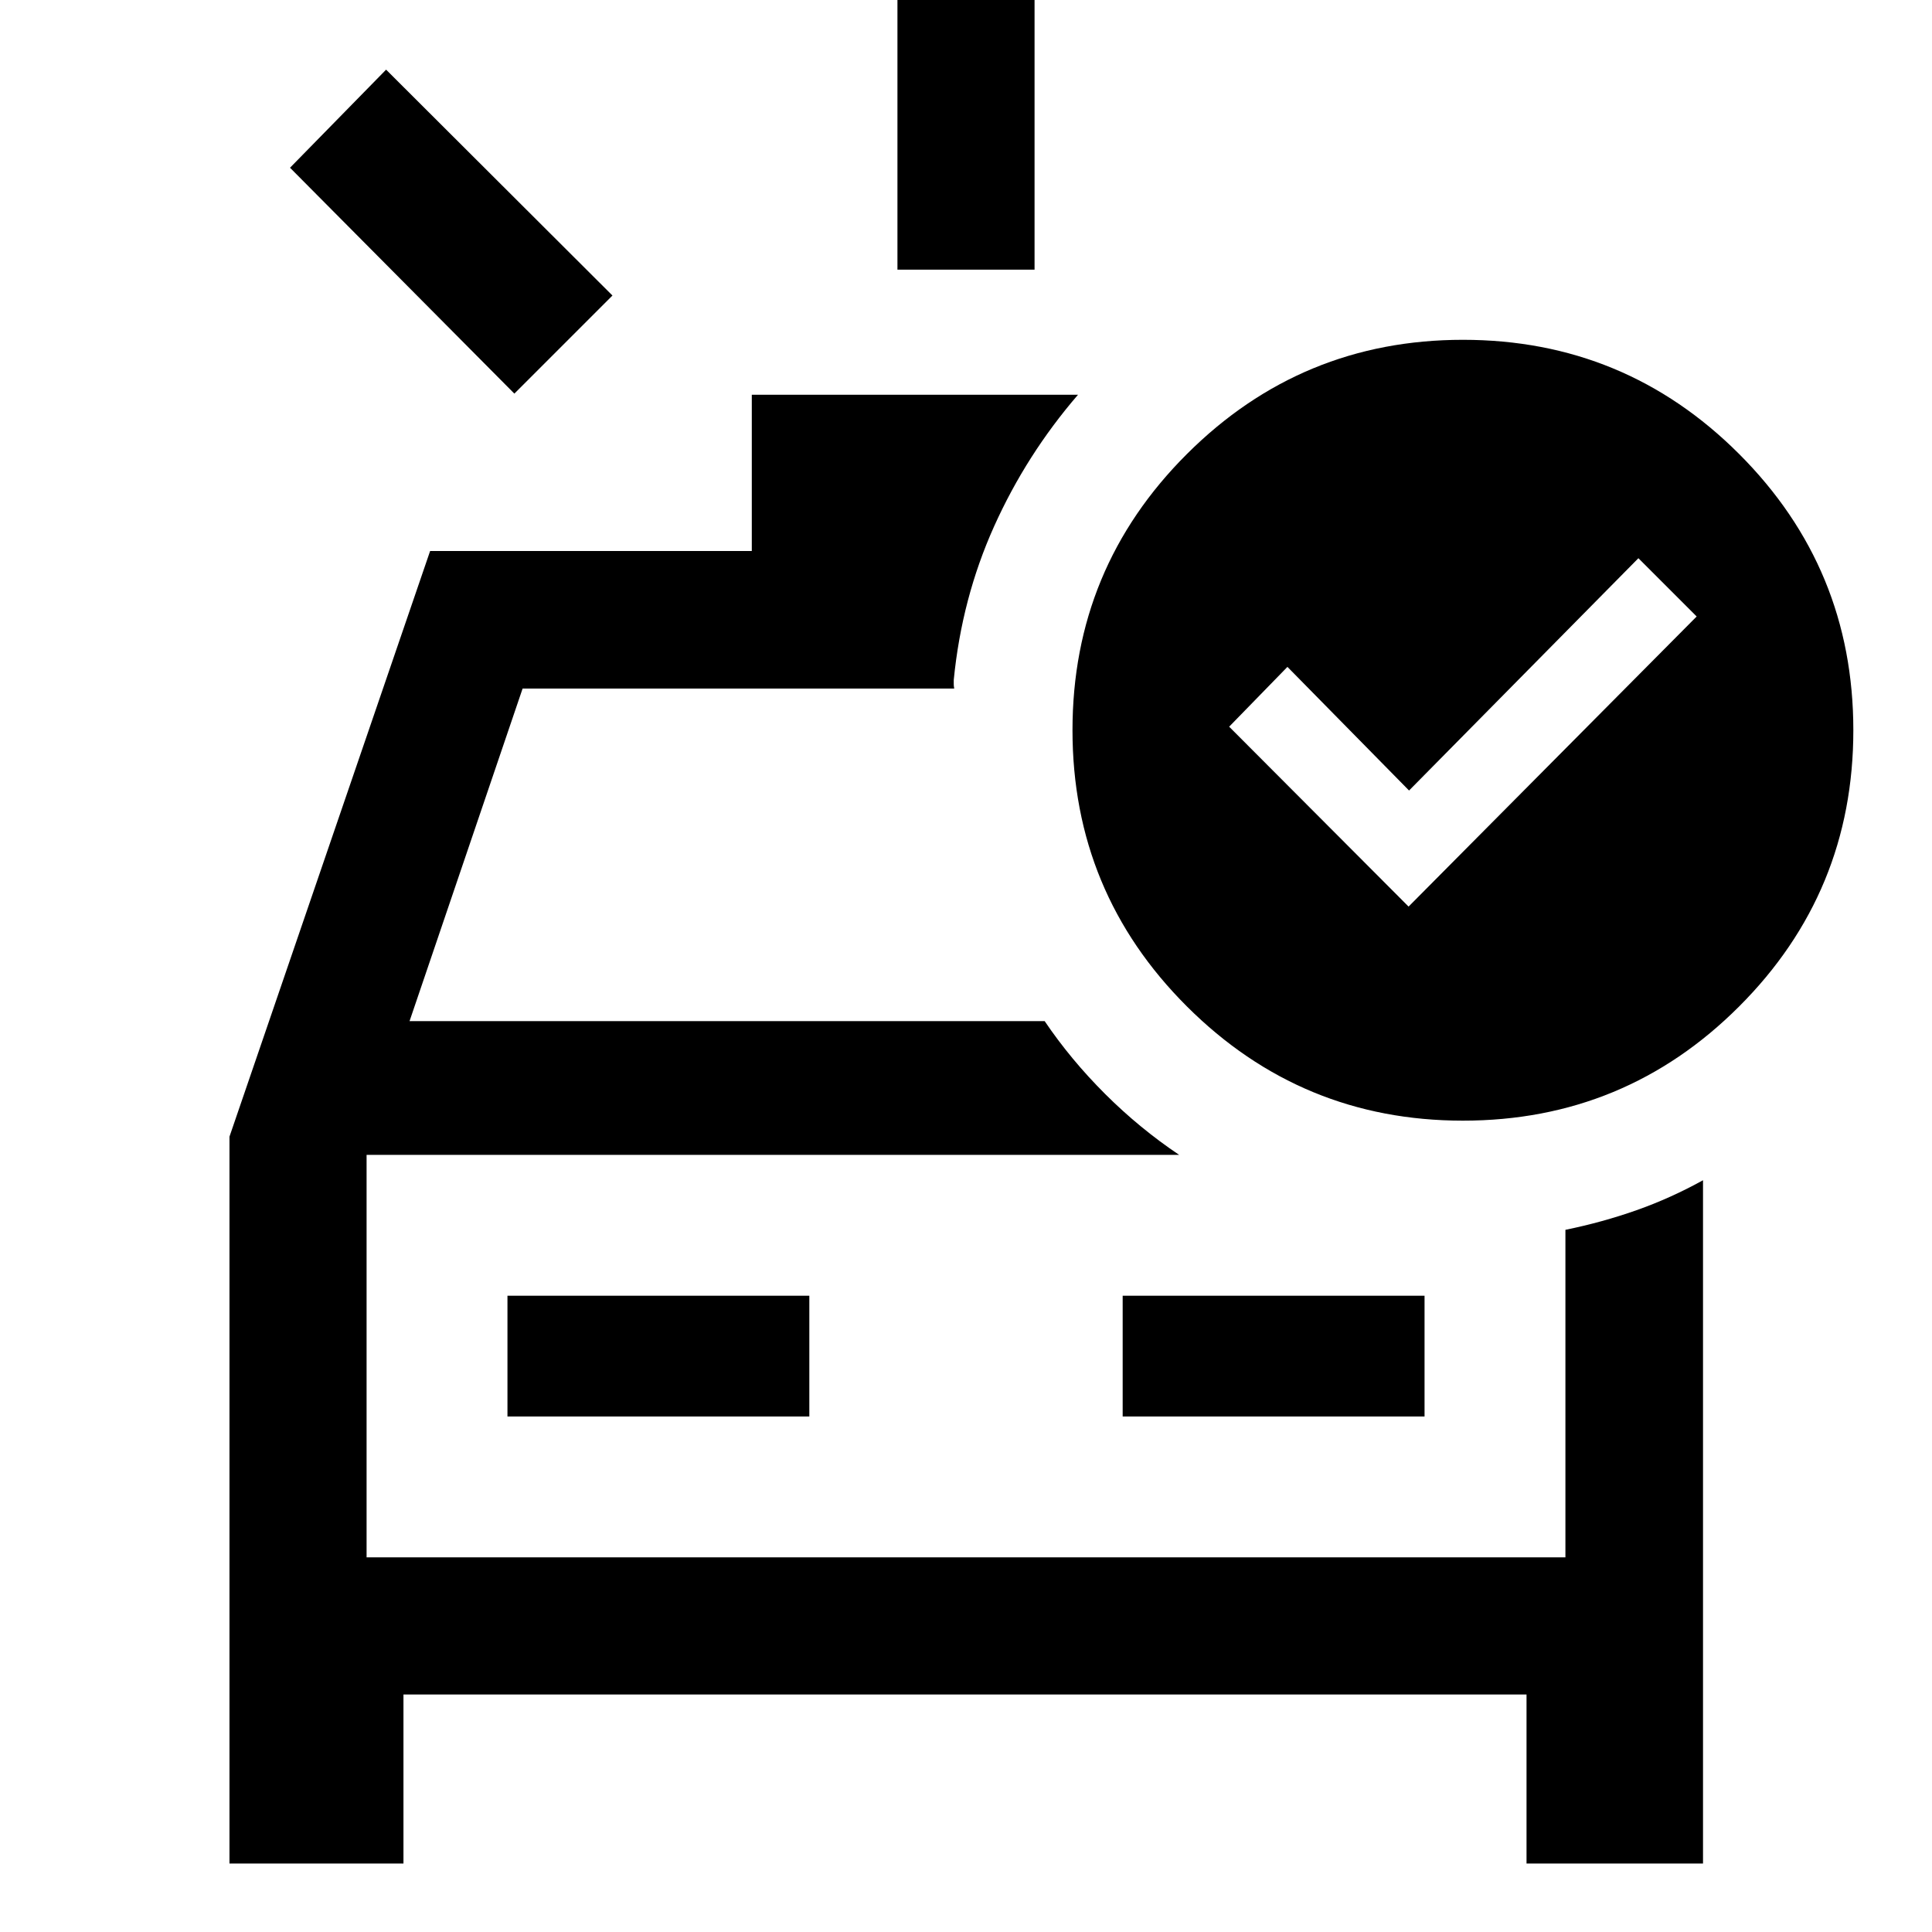 <svg xmlns="http://www.w3.org/2000/svg" height="48" viewBox="0 96 960 960" width="48"><path d="M445.935 229.978V79.021h68.13v150.957h-68.13Zm-190.348 61.609L144.109 179.348l47.739-48.74 112.478 112.24-48.739 48.739ZM114.022 1021.98V660.804l99.707-291.022h159.836v-77.63h162.087q-25.63 29.717-41.685 65.391-16.054 35.674-20.054 76.305V436q0 .957.239 2.152H259.674L203.5 603.391h315.587q12.963 19.163 30.058 36.212 17.094 17.049 36.768 30.245H182.152v200h595.696V707.093q18.391-3.767 35.339-9.747t33.031-14.89v339.524h-87.696v-84.002H200.478v84.002h-86.456Zm138.13-222.132h150v-60h-150v60Zm455.696 0v-60h-150v60h150Zm-525.696 70v-200 200Zm517.761-323.37 143.152-144.152-28.956-28.956-113.957 115.434-60.435-61.434-28.956 29.717 89.152 89.391Zm27 106.37q-80.271 0-137.135-56.745-56.865-56.745-56.865-137.255 0-80.51 56.865-137.255 56.864-56.745 137.135-56.745 80.51 0 137.255 56.745 56.745 56.745 56.745 137.255 0 80.51-56.745 137.255-56.745 56.745-137.255 56.745Z"/></svg>